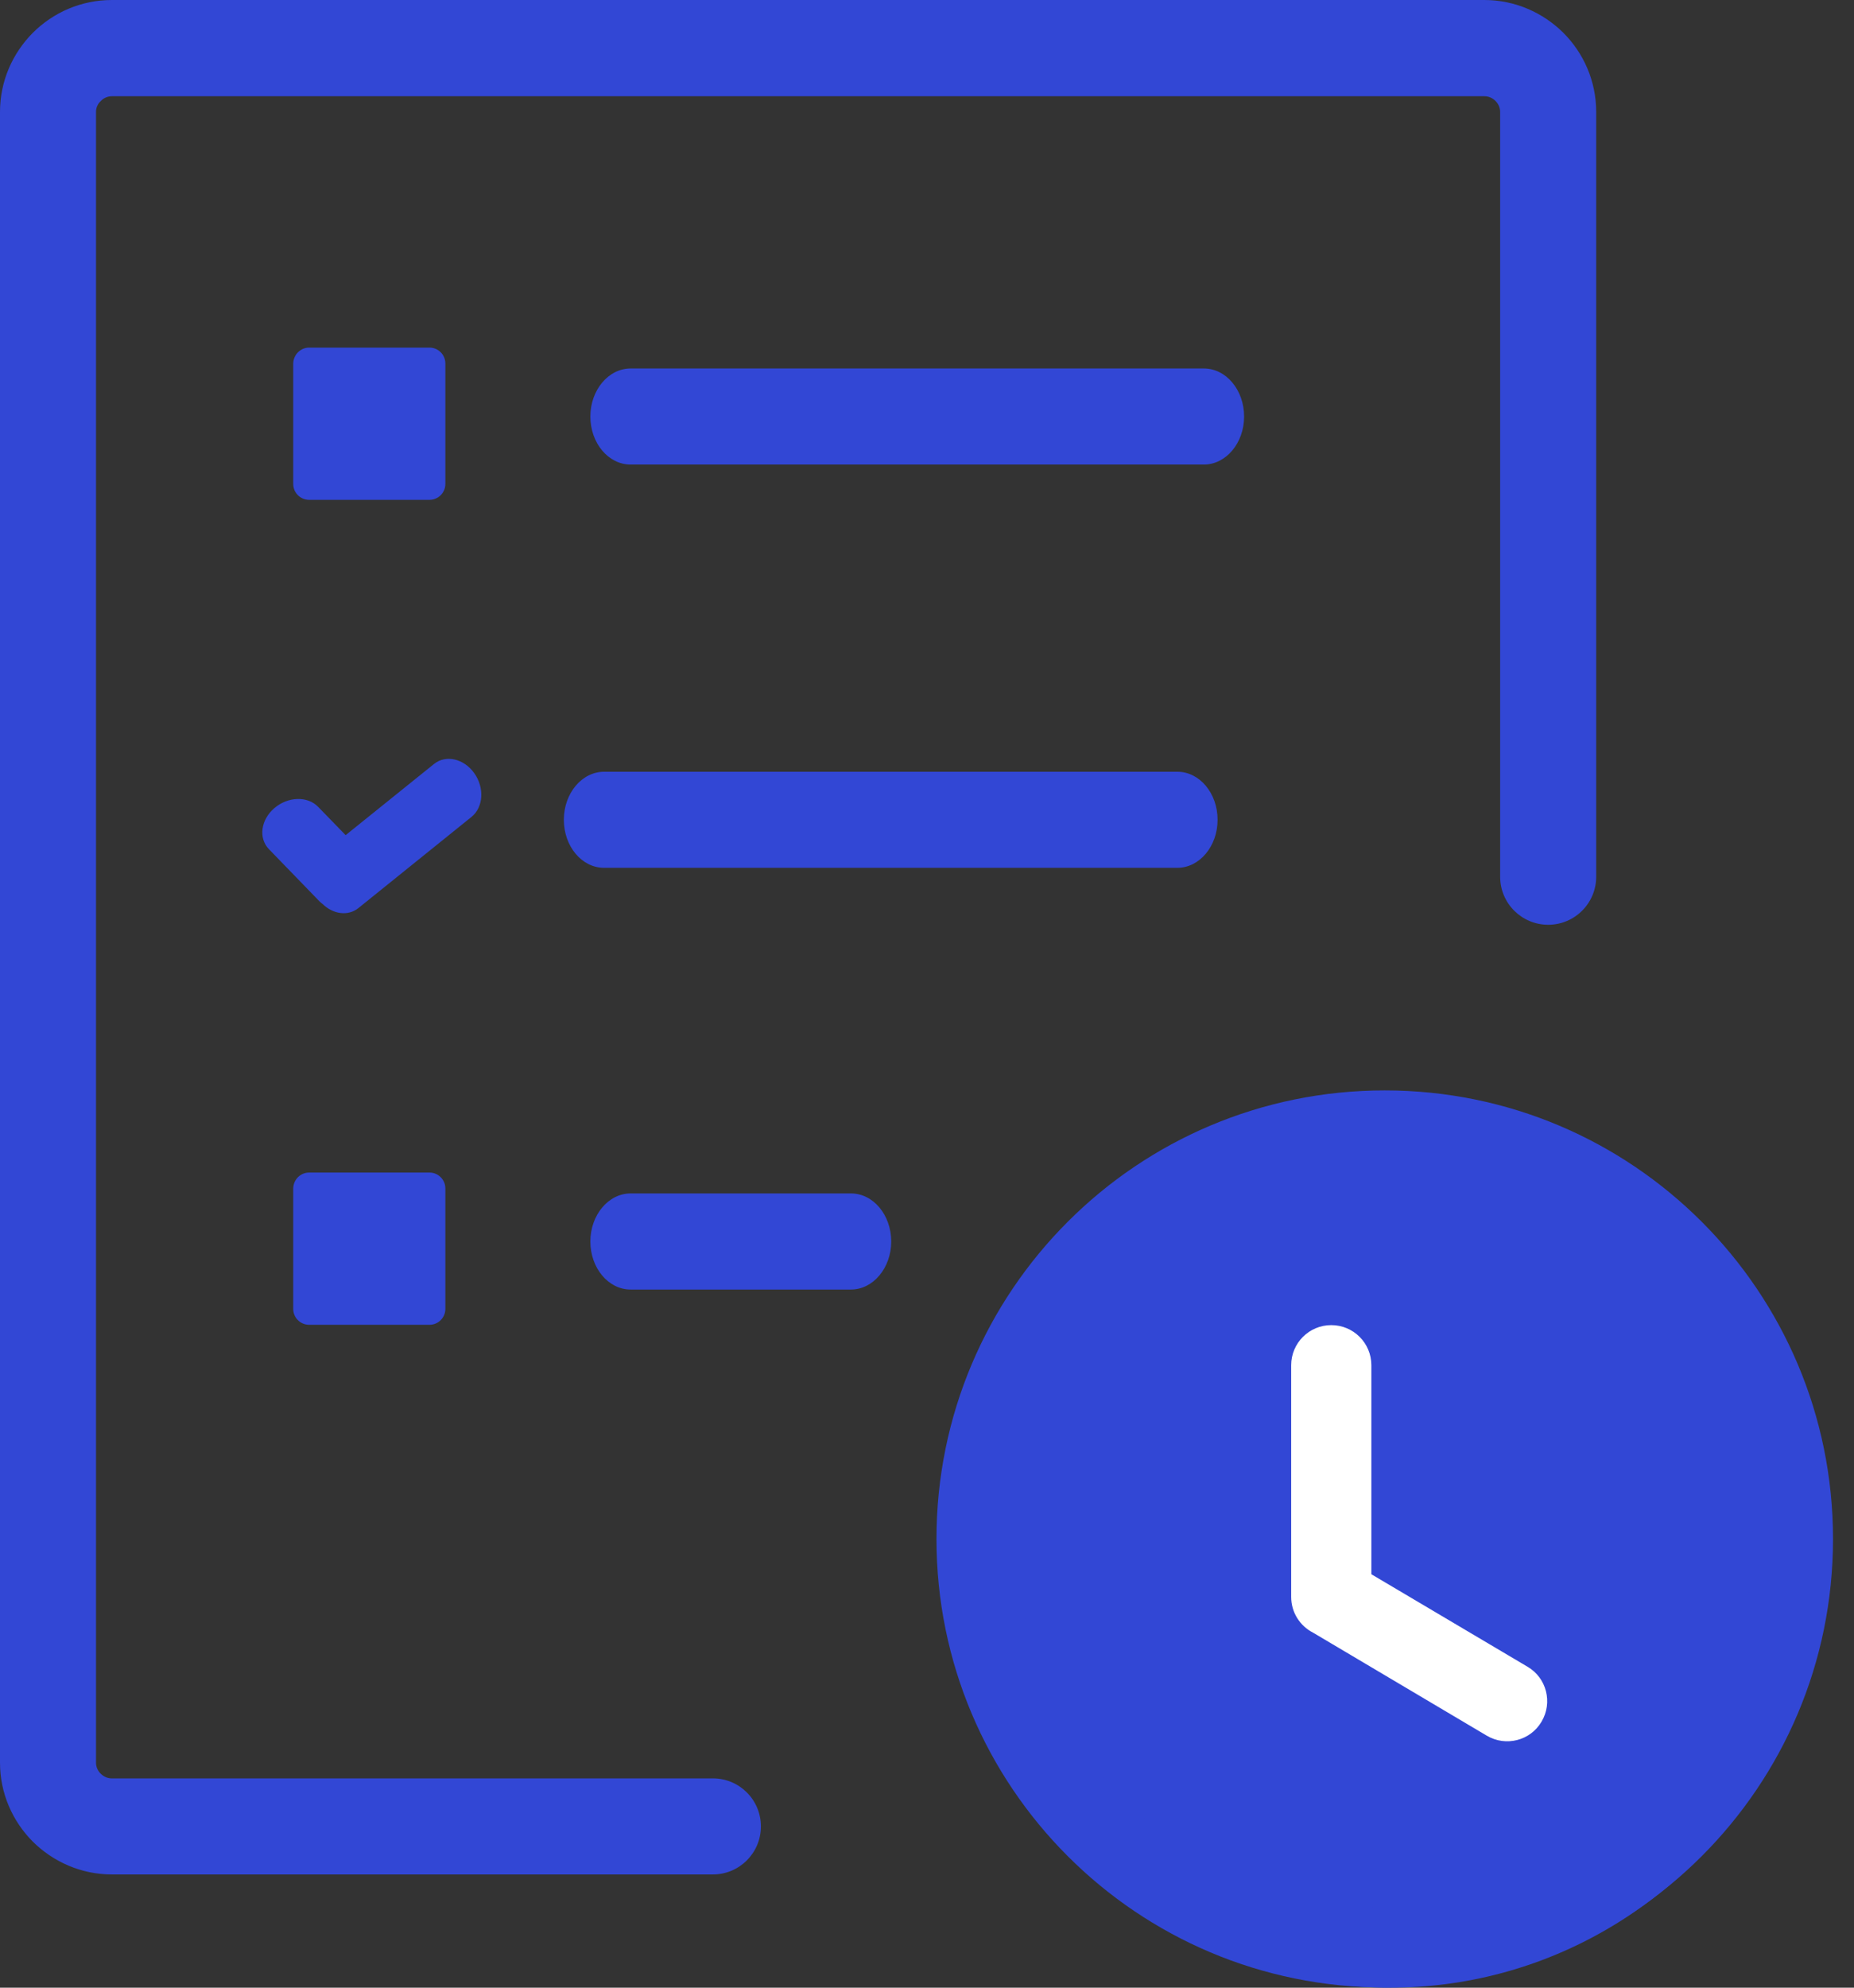 <svg width="56" height="60" viewBox="0 0 56 60" fill="none" xmlns="http://www.w3.org/2000/svg">
<rect x="0" y="0" width="56" height="60" fill="#333333" stroke="none"/>
<g clip-path="url(#clip0_3_611)">
<circle cx="42" cy="47" r="13" fill="#3247D5"/>
<path d="M19.048 38.926C18.374 38.926 17.832 38.276 17.832 37.476C17.832 36.675 18.379 36.025 19.048 36.025H25.703C26.377 36.025 26.919 36.675 26.919 37.476C26.919 38.276 26.372 38.926 25.703 38.926H19.048ZM41.826 32.915C45.566 32.915 48.95 34.429 51.401 36.88C53.852 39.331 55.366 42.715 55.366 46.455C55.366 50.195 53.852 53.579 51.401 56.03C48.95 58.481 45.566 59.995 41.826 59.995C38.086 59.995 34.702 58.481 32.251 56.03C29.8 53.579 28.286 50.195 28.286 46.455C28.286 42.715 29.8 39.331 32.251 36.88C34.702 34.429 38.086 32.915 41.826 32.915ZM40.791 40.122C40.791 39.453 41.333 38.911 42.002 38.911C42.671 38.911 43.213 39.453 43.213 40.122V46.431L47.93 49.224C48.506 49.56 48.696 50.303 48.355 50.879C48.018 51.455 47.275 51.645 46.699 51.304L41.45 48.193C41.06 47.993 40.791 47.588 40.791 47.114V40.122ZM49.692 38.594C47.681 36.582 44.898 35.337 41.826 35.337C38.755 35.337 35.972 36.582 33.96 38.594C31.948 40.605 30.703 43.389 30.703 46.46C30.703 49.531 31.948 52.315 33.96 54.326C35.972 56.338 38.755 57.583 41.826 57.583C44.898 57.583 47.681 56.338 49.692 54.326C51.704 52.315 52.949 49.531 52.949 46.46C52.949 43.389 51.704 40.605 49.692 38.594ZM21.533 53.682C22.334 53.682 22.983 54.331 22.983 55.132C22.983 55.933 22.334 56.582 21.533 56.582H3.379C2.451 56.582 1.606 56.201 0.991 55.591C0.381 54.98 0 54.136 0 53.208V3.379C0 2.446 0.381 1.606 0.991 0.991C1.602 0.381 2.446 0 3.379 0H44.834C45.762 0 46.606 0.381 47.222 0.991C47.832 1.602 48.213 2.446 48.213 3.379V26.465C48.213 27.266 47.563 27.915 46.763 27.915C45.962 27.915 45.312 27.266 45.312 26.465V3.379C45.312 3.252 45.259 3.135 45.171 3.047C45.083 2.959 44.966 2.905 44.839 2.905H3.379C3.252 2.905 3.13 2.959 3.047 3.047C2.954 3.13 2.9 3.247 2.9 3.379V53.208C2.9 53.335 2.954 53.457 3.042 53.54C3.13 53.628 3.247 53.682 3.374 53.682H21.533ZM9.336 35.395H12.974C13.237 35.395 13.452 35.61 13.452 35.874V39.512C13.452 39.775 13.237 39.99 12.974 39.99H9.336C9.072 39.99 8.857 39.775 8.857 39.512V35.874C8.862 35.605 9.077 35.395 9.336 35.395ZM9.336 10.493H12.974C13.237 10.493 13.452 10.708 13.452 10.972V14.609C13.452 14.873 13.237 15.088 12.974 15.088H9.336C9.072 15.088 8.857 14.873 8.857 14.609V10.972C8.862 10.708 9.077 10.493 9.336 10.493ZM19.048 14.023C18.374 14.023 17.832 13.374 17.832 12.573C17.832 11.773 18.379 11.123 19.048 11.123H36.362C37.036 11.123 37.578 11.773 37.578 12.573C37.578 13.374 37.031 14.023 36.362 14.023H19.048ZM10.825 27.412C10.513 27.661 10.063 27.598 9.746 27.29C9.712 27.266 9.678 27.236 9.644 27.202L8.12 25.63C7.803 25.298 7.876 24.746 8.286 24.395C8.696 24.043 9.287 24.023 9.609 24.355L10.44 25.21L13.11 23.061C13.467 22.773 14.014 22.9 14.326 23.34C14.639 23.779 14.6 24.37 14.243 24.658L10.825 27.412ZM18.247 26.196C17.573 26.196 17.031 25.547 17.031 24.746C17.031 23.945 17.578 23.296 18.247 23.296H35.562C36.235 23.296 36.777 23.945 36.777 24.746C36.777 25.547 36.23 26.196 35.562 26.196H18.247Z" fill="#3247D5"/>
<path d="M39 41.211C39 40.542 39.542 40 40.211 40C40.88 40 41.422 40.542 41.422 41.211V47.52L46.139 50.312C46.715 50.649 46.905 51.392 46.563 51.968C46.227 52.544 45.484 52.734 44.908 52.393L39.659 49.282C39.269 49.082 39 48.677 39 48.203V41.211Z" fill="white"/>
</g>
<defs>
<clipPath id="clip0_3_611">
<rect width="55.366" height="60" fill="white"/>
</clipPath>
</defs>
</svg>
